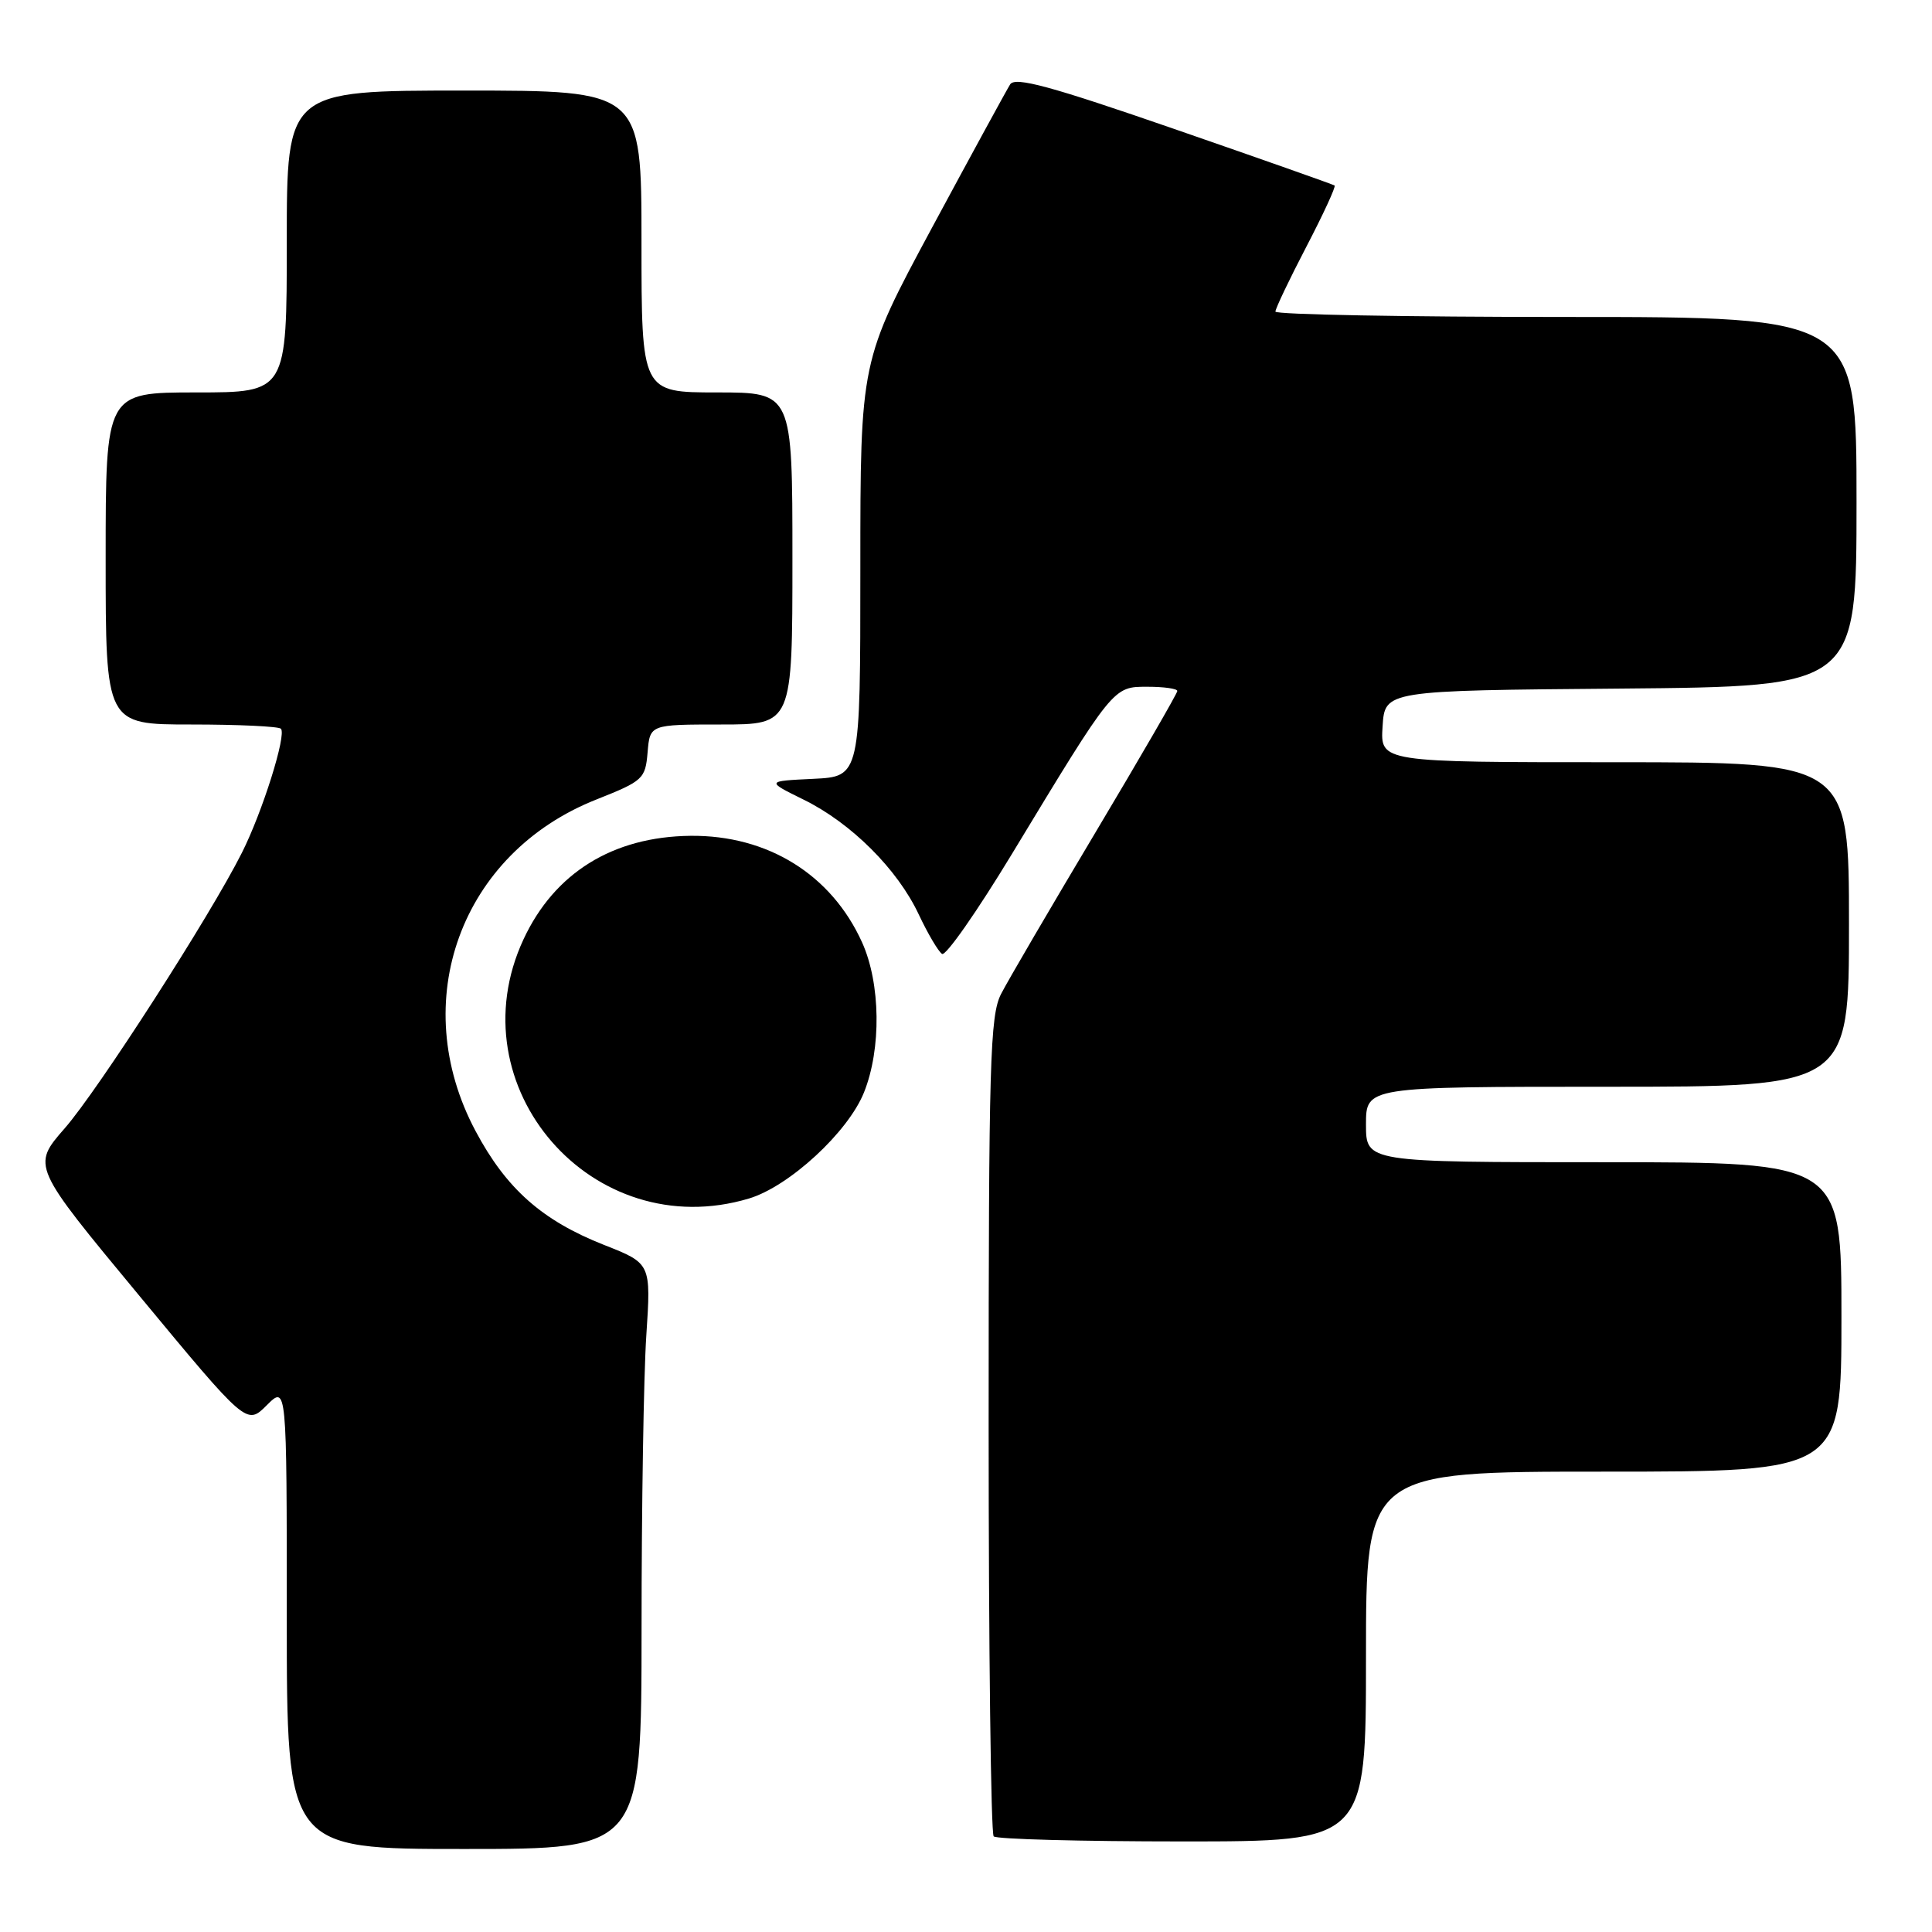 <?xml version="1.0" encoding="UTF-8" standalone="no"?>
<!DOCTYPE svg PUBLIC "-//W3C//DTD SVG 1.1//EN" "http://www.w3.org/Graphics/SVG/1.1/DTD/svg11.dtd" >
<svg xmlns="http://www.w3.org/2000/svg" xmlns:xlink="http://www.w3.org/1999/xlink" version="1.1" viewBox="0 0 256 256">
 <g >
 <path fill="currentColor"
d=" M 85.01 215.75 C 85.01 199.66 85.29 182.20 85.64 176.96 C 86.27 167.41 86.27 167.41 80.04 164.96 C 71.83 161.72 67.09 157.52 63.02 149.88 C 53.87 132.73 61.04 113.05 79.02 105.94 C 85.22 103.48 85.51 103.21 85.81 99.69 C 86.12 96.00 86.12 96.00 95.56 96.00 C 105.00 96.00 105.00 96.00 105.00 74.00 C 105.00 52.00 105.00 52.00 95.00 52.00 C 85.00 52.00 85.00 52.00 85.00 32.00 C 85.00 12.00 85.00 12.00 61.50 12.00 C 38.00 12.00 38.00 12.00 38.00 32.00 C 38.00 52.00 38.00 52.00 26.00 52.00 C 14.00 52.00 14.00 52.00 14.00 74.00 C 14.00 96.00 14.00 96.00 25.33 96.00 C 31.57 96.00 36.92 96.25 37.22 96.56 C 38.00 97.33 34.78 107.58 32.05 113.00 C 27.87 121.33 12.99 144.46 8.58 149.50 C 4.21 154.50 4.21 154.50 18.45 171.68 C 32.68 188.86 32.68 188.86 35.34 186.21 C 38.00 183.55 38.00 183.55 38.00 214.27 C 38.00 245.00 38.00 245.00 61.50 245.00 C 85.00 245.00 85.00 245.00 85.01 215.75 Z  M 181.00 219.50 C 181.00 195.00 181.00 195.00 212.50 195.00 C 244.00 195.00 244.00 195.00 244.00 174.50 C 244.00 154.00 244.00 154.00 212.50 154.00 C 181.00 154.00 181.00 154.00 181.00 149.00 C 181.00 144.00 181.00 144.00 213.00 144.00 C 245.00 144.00 245.00 144.00 245.00 122.50 C 245.00 101.00 245.00 101.00 213.95 101.00 C 182.89 101.00 182.89 101.00 183.20 96.25 C 183.50 91.50 183.50 91.50 214.75 91.24 C 246.00 90.97 246.00 90.97 246.00 66.49 C 246.00 42.00 246.00 42.00 207.50 42.00 C 186.32 42.00 169.00 41.68 169.00 41.29 C 169.00 40.89 170.84 37.03 173.09 32.71 C 175.34 28.39 177.03 24.73 176.84 24.58 C 176.65 24.44 167.10 21.07 155.60 17.09 C 139.15 11.40 134.52 10.14 133.85 11.18 C 133.39 11.91 128.73 20.45 123.50 30.16 C 114.00 47.82 114.00 47.82 114.00 75.36 C 114.00 102.90 114.00 102.90 107.75 103.20 C 101.50 103.50 101.50 103.50 106.47 105.95 C 112.79 109.05 118.93 115.18 121.74 121.17 C 122.95 123.74 124.34 126.09 124.83 126.40 C 125.33 126.70 129.47 120.77 134.04 113.23 C 147.62 90.81 147.47 91.00 152.05 91.00 C 154.22 91.00 156.00 91.25 156.00 91.56 C 156.00 91.87 151.12 100.31 145.15 110.31 C 139.18 120.32 133.55 129.94 132.65 131.70 C 131.18 134.56 131.00 140.72 131.00 188.78 C 131.00 218.42 131.30 242.97 131.67 243.33 C 132.03 243.70 143.28 244.00 156.67 244.00 C 181.00 244.00 181.00 244.00 181.00 219.50 Z  M 99.24 158.81 C 104.57 157.21 112.37 150.02 114.48 144.76 C 116.80 138.98 116.69 130.32 114.23 124.87 C 110.17 115.89 101.74 110.65 91.50 110.75 C 81.21 110.86 73.47 115.65 69.37 124.46 C 60.26 144.01 78.53 165.01 99.24 158.81 Z "/>
</g>
</svg>